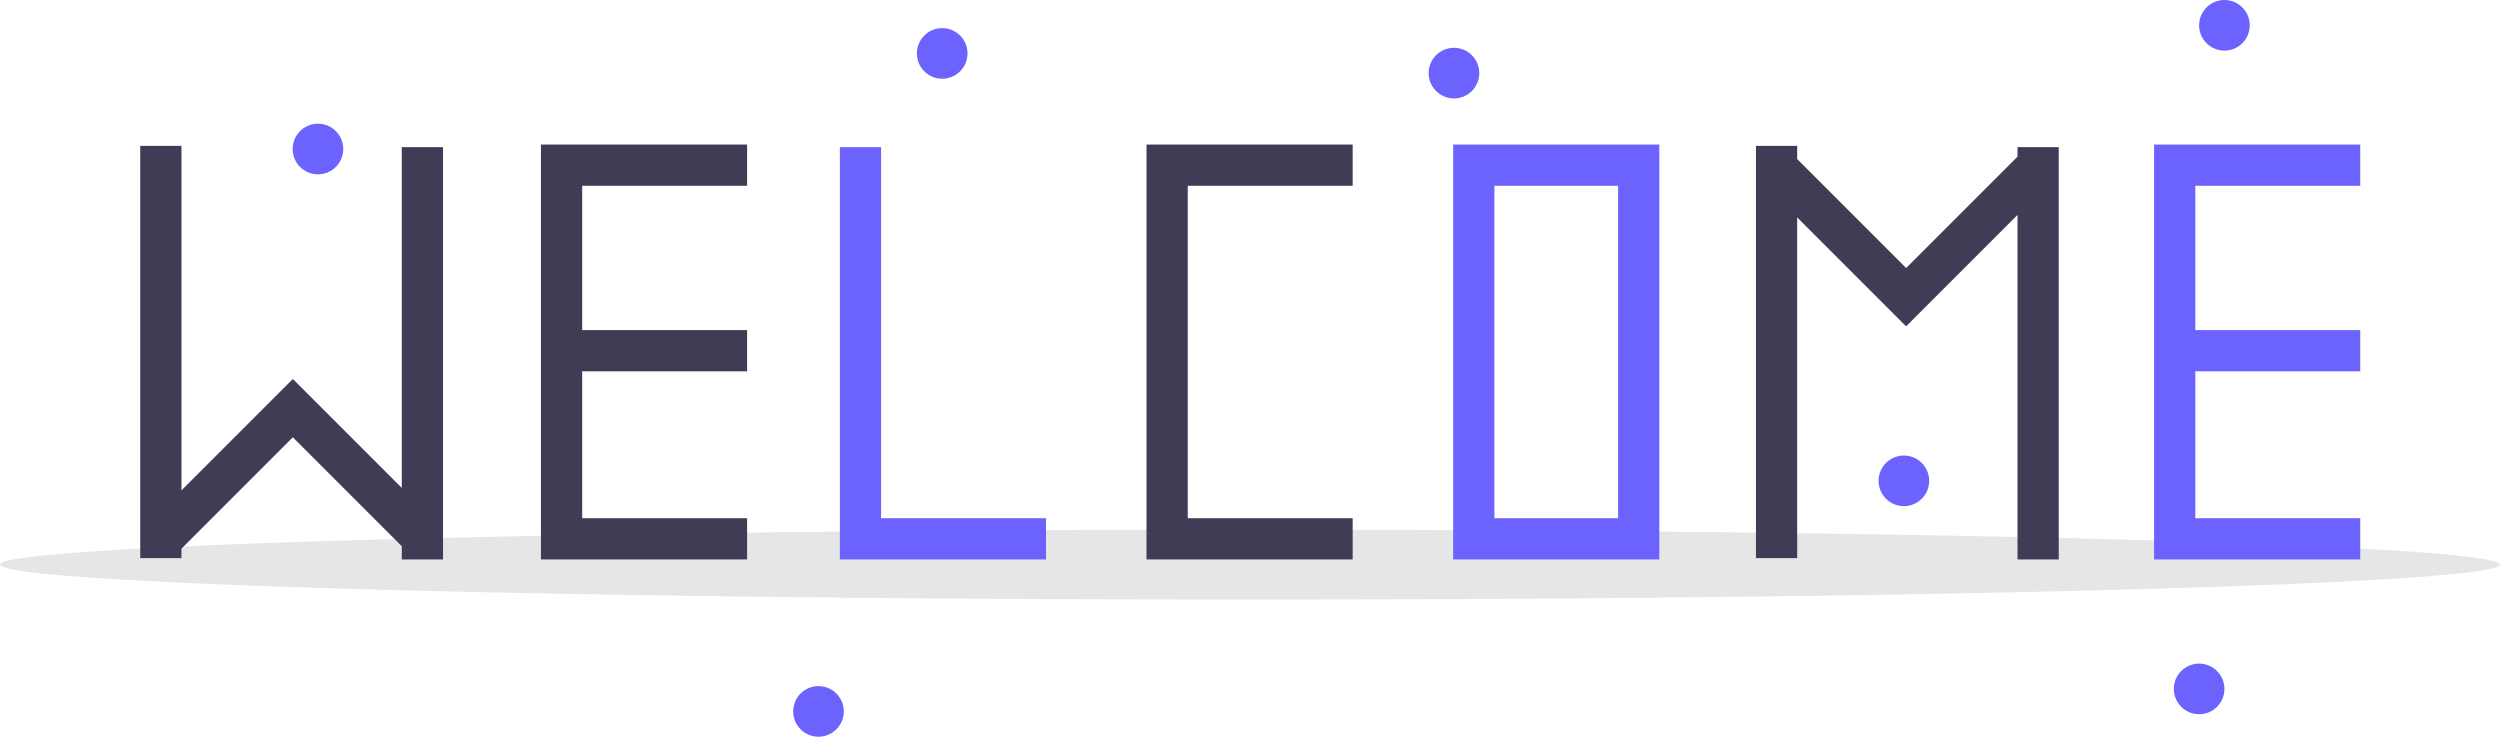 <?xml version="1.0" encoding="UTF-8" standalone="no"?>
<svg
   data-name="Layer 1"
   width="889.076"
   height="262"
   viewBox="0 0 889.076 262"
   version="1.1"
   id="svg41"
   xmlns="http://www.w3.org/2000/svg"
   xmlns:svg="http://www.w3.org/2000/svg"
   xmlns:rdf="http://www.w3.org/1999/02/22-rdf-syntax-ns#"
   xmlns:cc="http://creativecommons.org/ns#"
   xmlns:dc="http://purl.org/dc/elements/1.1/">
  <defs
     id="defs41" />
  <title
     id="title1">welcome_cats</title>
  <ellipse
     cx="444.538"
     cy="200.789"
     rx="444.538"
     ry="12.435"
     fill="#e6e6e6"
     id="ellipse1" />
  <polygon
     points="407.736,263.451 407.736,381.67 407.736,396.333 422.399,396.333 481.05,396.333 481.05,381.67 422.399,381.67 422.399,263.451 481.05,263.451 481.05,248.788 407.736,248.788 407.736,249.705 "
     fill="#3f3d56"
     id="polygon30"
     transform="translate(0,-197.38)" />
  <path
     d="M 516.791,51.409 V 198.953 h 73.314 V 51.409 Z m 58.651,132.882 h -43.988 V 66.072 h 43.988 z"
     fill="#6c63ff"
     id="path31" />
  <polygon
     points="298.681,396.333 313.344,396.333 371.995,396.333 371.995,381.67 313.344,381.67 313.344,249.705 298.681,249.705 298.681,381.67 "
     fill="#6c63ff"
     id="polygon31"
     transform="translate(0,-197.38)" />
  <polygon
     points="192.376,263.451 192.376,314.771 192.376,329.434 192.376,381.67 192.376,396.333 207.039,396.333 265.69,396.333 265.69,381.67 207.039,381.67 207.039,329.434 265.69,329.434 265.69,314.771 207.039,314.771 207.039,263.451 265.69,263.451 265.69,248.788 192.376,248.788 192.376,249.705 "
     fill="#3f3d56"
     id="polygon32"
     transform="translate(0,-197.38)" />
  <polygon
     points="766.058,263.451 766.058,314.771 766.058,329.434 766.058,381.67 766.058,396.333 780.721,396.333 839.372,396.333 839.372,381.67 780.721,381.67 780.721,329.434 839.372,329.434 839.372,314.771 780.721,314.771 780.721,263.451 839.372,263.451 839.372,248.788 766.058,248.788 766.058,249.705 "
     fill="#6c63ff"
     id="polygon33"
     transform="translate(0,-197.38)" />
  <polygon
     points="104.058,332.237 64.535,371.76 64.535,249.247 49.872,249.247 49.872,395.875 64.535,395.875 64.535,392.496 104.147,352.884 142.889,391.627 142.889,396.333 157.552,396.333 157.552,249.705 142.889,249.705 142.889,370.89 104.228,332.23 104.14,332.319 "
     fill="#3f3d56"
     id="polygon34"
     transform="translate(0,-197.38)" />
  <polygon
     points="639.133,249.247 624.47,249.247 624.47,395.875 639.133,395.875 639.133,274.689 677.794,313.35 677.883,313.261 677.964,313.342 717.488,273.819 717.488,396.333 732.15,396.333 732.15,249.705 717.488,249.705 717.488,253.083 677.876,292.695 639.133,253.953 "
     fill="#3f3d56"
     id="polygon35"
     transform="translate(0,-197.38)" />
  <circle
     cx="335.076"
     cy="19"
     r="9"
     fill="#6c63ff"
     id="circle35" />
  <circle
     cx="113.076"
     cy="53"
     r="9"
     fill="#6c63ff"
     id="circle36" />
  <circle
     cx="291.076"
     cy="253"
     r="9"
     fill="#6c63ff"
     id="circle37" />
  <circle
     cx="517.076"
     cy="26"
     r="9"
     fill="#6c63ff"
     id="circle38" />
  <circle
     cx="782.076"
     cy="245"
     r="9"
     fill="#6c63ff"
     id="circle39" />
  <circle
     cx="791.076"
     cy="9"
     r="9"
     fill="#6c63ff"
     id="circle40" />
  <circle
     cx="677.076"
     cy="171"
     r="9"
     fill="#6c63ff"
     id="circle41" />
</svg>
